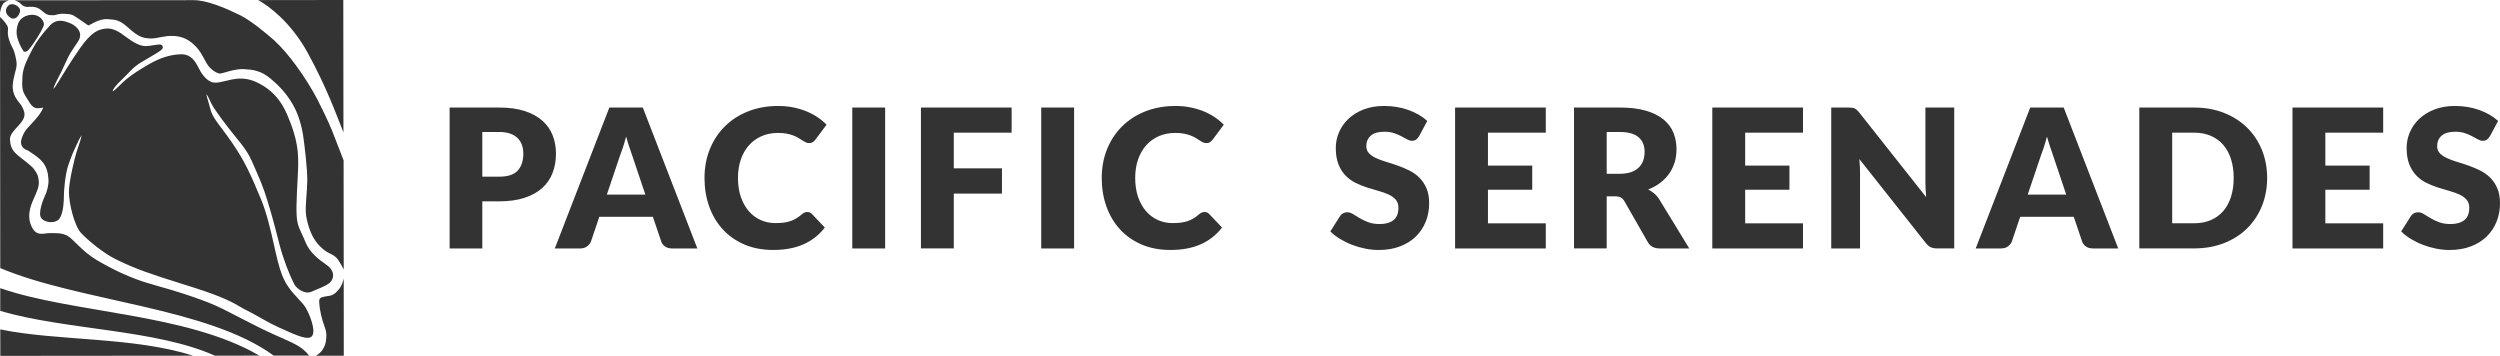 <?xml version="1.0" encoding="UTF-8"?>
<svg id="uuid-48d0f8da-70cf-4b49-bbff-34dc8ed557e8" data-name="Layer_2" xmlns="http://www.w3.org/2000/svg" viewBox="0 0 1404.09 199.87">
  <g id="uuid-d8a2e542-f7be-4587-be61-af8a0ddbb5e8" data-name="Layer_1">
    <path d="M3.37,6.5c.31,2.23,2.68,3.59,2.93,3.71l.14.07.13.05c.82.23,1.65.11,2.42-.34,1.22-.77,2.02-2.34,2.25-3.49.26-1.32-.57-2.65-2.15-3.51-1.7-.92-3.46-.82-4.47.21-1.26,1.26-1.39,2.51-1.26,3.31ZM13.33,28.95l.58.09c.73.12,1.31-.28,1.69-.62,2.14-1.85,9.08-12.73,9.07-14.73,0-2.08-2.09-4.7-5.25-5.28-2.89-.53-7.91.73-9.34,5.12-1.34,4.04-.67,6.96.25,9.51.96,2.67,2.59,5.3,2.68,5.41l.32.51ZM42.2,88.13c-.18.79-.4,1.75-.67,2.87-1.12,4.69-2.81,11.77-2.81,17.04.02,6.1,2.95,18.65,6.85,22.87,3.55,3.82,12.21,11.14,19.57,14.75,11.6,5.72,20.34,8.47,36.17,13.48l7.76,2.45c16.32,5.18,21.93,8.44,26.03,10.83,1.28.75,2.44,1.42,3.72,2.04,2.2,1.04,4.37,2.32,6.68,3.59,3.13,1.8,6.69,3.82,11.13,5.86l.18.07c10.56,4.85,16.67,7.45,18.57,4.57,2.06-3.15-1.45-11.9-3.67-15.7-1.06-1.76-2.55-3.33-4.29-5.18-3.09-3.29-6.56-7-9.03-13.28-1.71-4.35-3.1-10.49-4.56-17-1.86-8.26-4-17.62-7.25-25.52-5.87-14.22-9.42-21.77-16.1-31.52-2.21-3.27-4.17-5.85-5.89-8.13-3.33-4.42-5.52-7.34-6.39-10.82-.37-1.53-.81-2.96-1.18-4.22-.47-1.55-1.02-3.39-1.06-4.23.55.54,1.31,2.14,1.83,3.28.63,1.32,1.34,2.84,2.19,4.15,2.25,3.4,6.38,9.24,13.25,17.63,5.96,7.24,7.04,9.72,9.93,16.36l.97,2.22c3.63,8.24,4.99,12.24,8.03,22.72,1.39,4.74,2.39,8.54,3.32,12.23,1.04,4.14,2.01,8.01,3.42,12.33,2.51,7.8,5.53,14.23,6.57,16.1,1.13,1.97,5.71,5.63,9.57,3.83.74-.35,1.69-.74,2.7-1.16,4.08-1.68,7.06-3,8.22-4.66,2.61-3.8.05-6.77-.79-7.73-.5-.6-1.41-1.24-2.64-2.11-3.2-2.29-8.56-6.13-11.01-12.24-.82-2.06-1.54-3.6-2.2-4.98-2.02-4.36-2.94-6.33-2.79-15.47.11-5.53.35-9.77.56-13.52.25-4.6.49-8.6.35-13.43-.25-9.29-3.43-17.72-6.13-24.07-3.17-7.36-7.57-12.66-13.47-16.26-5.5-3.34-9.9-4.46-15.14-3.92-1.87.22-3.86.68-5.76,1.15-2.54.6-5.19,1.23-6.84.99-2.62-.39-5.09-2.44-7.4-6.14-.4-.66-.78-1.43-1.19-2.2-1.81-3.46-4.07-7.78-10.15-7.56-5.8.2-11.58,2.04-17.67,5.57-5.07,2.93-9.17,5.51-12.89,8.56-1.16.95-2.33,2.12-3.48,3.23-1.26,1.26-3.09,3.03-3.99,3.45-.16-.93,1.52-3.13,5.06-6.55,1.35-1.27,2.46-2.43,3.41-3.42,2.42-2.53,4.19-4.37,7.66-6.45l3.71-2.17c7.46-4.35,8.68-5.11,8.18-6.65-.47-1.42-1.96-1.16-4.66-.74-1.74.29-3.92.64-5.53.54-2.68-.19-6.09-1.85-10.37-5.11-3.65-2.76-7.31-5.24-11.59-4.68-3.93.49-7.7,1.67-14.3,11.07-4.98,7.13-9.01,13.73-11.17,17.31l-1.31,2.14c-.47.77-1.63,2.6-2.4,3.33.17-1.44,1.99-4.97,3.04-6.97.5-.92.99-1.88,1.43-2.74.62-1.24,1.19-2.53,1.76-3.79,1.33-2.91,2.7-5.95,4.6-8.66,2.94-4.25,3.56-5.35,3.86-6.19.28-.88.3-1.93.3-2.04.01-2.9-3.07-5.58-5.95-6.64l-.38-.14c-2.57-.95-6.85-2.54-10.74,1.66-4.1,4.42-7.53,9.05-9.42,12.68l-.6,1.11c-2.12,4.08-5.1,9.66-5.31,14.64l-.03.82c-.24,4.7-.34,7.04,1.85,10.47.37.58.74,1.18,1.07,1.72,1.59,2.67,2.99,4.95,5.6,4.95,1.08,0,2.2-.17,3.18-.39-.46,1.18-1.32,2.82-2.82,4.77-1.5,1.92-2.95,3.48-4.25,4.83-1.67,1.8-2.99,3.2-3.76,4.74l-.13.27c-.85,1.75-2.17,4.41-1.15,6.77.56,1.27,1.75,2.18,3.5,2.71l3.34,2.24s3.1,2.04,5.03,4.4c1.95,2.42,2.95,5.52,3.19,9.71.13,3.12-.68,6.61-2.41,10.1-.52,1.04-3.52,8.54-1.77,11.34,1.03,1.67,3.43,2.37,5.17,2.48,2.19.1,4.02-.56,5.07-1.89,2.48-3.12,2.59-10.97,2.58-12.5,0-3.19.67-11.68,2.26-16.92,0-.02,2.26-6.68,3.6-9.36.26-.53.55-1.18.91-1.97.63-1.43,2.13-4.65,3.2-6.17-.28,1.73-1.29,4.78-1.98,6.8-.66,2.03-1.31,3.91-1.62,5.35ZM1.63,2.28C2.44.99,4.98.17,4.98.17l-4.98.02v6.89s.48-2.11.48-2.11c0,0,.36-1.4,1.16-2.68ZM181.06,196.54c-1.14,1.87-3.68,3.27-3.68,3.27h15.7l-.03-43.55s-.69,4.64-3.69,7.24c0,0-1.39,2.21-4.6,2.69-3.25.47-5.22.71-5.43,2.33-.26,1.64.45,7.01,1.85,11.56,1.39,4.56,2.32,5.61,2.08,9.45-.23,3.85-1.02,5.15-2.19,7.01ZM.14,161.82v12.81c37.04,10.82,87.28,10.24,120.53,25.12l25-.02C104.84,175.83,40.62,175.96.14,161.82ZM.15,185l.04,14.87,108.24-.1c-33.61-10.73-76.16-8.13-108.28-14.77ZM153.72,199.73l19.86-.03s-1.87-2.79-6.03-5.36c-4.15-2.56-12.7-5.84-19.84-9.35-7.18-3.48-15.84-8.14-22.9-11.64-8.65-4.32-23.31-9.2-39.71-13.74-11.63-3.21-22.4-8.62-30.72-13.52-8.32-4.89-13.41-12.12-16.64-13.75-3.22-1.63-6.47-1.41-9.92-1.41s-7.62,2.34-10.39-4.42c-2.77-6.78.9-13.31,2.06-16.11,1.16-2.81,2.53-5.37,2.31-8.41-.23-3.04-.7-4.21-2.54-6.78-1.84-2.56-6.25-5.37-9.7-8.38-3.47-3.04-3.72-5.62-3.94-8.41-.23-2.8,2.52-5.39,4.84-7.95,2.3-2.57,3.01-3.98,3.24-5.38.22-1.39-.01-2.57-1.16-4.9-1.16-2.34-3.24-3.73-4.62-7.23-1.39-3.52-.71-7.23.43-11.68,1.17-4.43,1.39-5.14.24-10.05-1.17-4.9-1.85-3.96-3.47-8.86-1.62-4.9.24-5.84-1.16-8.17C2.57,11.86.02,9.52.02,9.52l.12,141.04c44.5,18.79,116.53,22,153.58,49.17ZM15.03,3.9c1.37.11,5.07-.93,8.32,1.97,3.22,2.93,4.14,2.57,6.22,2.68,2.08.13,2.67-1.04,6.81-.8,4.16.21,4.39.56,7.75,2.78,3.34,2.21,5.08,3.62,5.54,3.74.47.13,5.67-3.86,10.76-3.52,5.07.36,6.77.45,12.12,5.25,5.28,4.78,7.94,5.48,11.98,5.6,4.05.1,7.4-1.65,12.83-1.43,5.42.24,9.24,2.32,12.94,6.3,3.67,3.99,5.19,9.11,7.49,11.43,2.32,2.34,4.39,3.4,5.91,3.38,1.49-.01,8.19-2.81,13.39-2.46,5.18.34,9.47.82,14.89,5.35,5.43,4.56,8.9,8.52,12.26,14.12,3.34,5.62,5.2,12.51,6.01,17.88.81,5.35,2.44,19.26,2.33,25.44-.11,6.18-1.14,13.89-.79,18.1.34,4.19,2.19,10.38,4.39,14.01,2.17,3.63,5.08,6.31,7.16,7.58,2.1,1.3,3.69,1.65,5.43,3.27,1.74,1.64,4.28,6.77,4.28,6.77l-.07-61.28c-1.42-3.4-4.13-10.94-6.43-16.59-2.31-5.63-5.27-11.65-8.13-17.34-3.24-6.16-7.59-13.18-11.97-19.11-3.94-5.51-8.48-10.71-12.66-14.58-4.89-4.21-12.57-10.65-18.86-13.88C126.69,4.55,116.31.07,108.73.09L8.21.17s2.44.82,3.37,1.87c.92,1.03,2.07,1.74,3.46,1.86ZM172.38,28.88c11.36,20.56,16.83,36.41,20.51,45.48l-.08-74.36-47.85.06c6.43,3.44,18.4,12.74,27.42,28.82ZM270.88,113.08v26.45h-18.36V60.4h27.92c5.58,0,10.36.66,14.36,1.98,4,1.32,7.3,3.14,9.88,5.46,2.59,2.32,4.5,5.05,5.73,8.2,1.23,3.15,1.85,6.55,1.85,10.21,0,3.95-.63,7.57-1.9,10.86-1.27,3.29-3.2,6.12-5.81,8.47-2.61,2.35-5.91,4.19-9.91,5.51s-8.74,1.98-14.2,1.98h-9.56ZM270.88,99.23h9.56c4.78,0,8.22-1.14,10.32-3.42,2.1-2.28,3.15-5.47,3.15-9.56,0-1.81-.27-3.46-.82-4.94-.54-1.48-1.37-2.76-2.47-3.83-1.1-1.07-2.5-1.89-4.18-2.47s-3.68-.87-6-.87h-9.56v25.09ZM391.66,139.53h-14.23c-1.59,0-2.91-.37-3.94-1.11-1.03-.74-1.75-1.69-2.14-2.85l-4.67-13.79h-30.09l-4.67,13.79c-.36,1.01-1.07,1.93-2.12,2.74-1.05.81-2.34,1.22-3.86,1.22h-14.34l30.63-79.13h18.79l30.63,79.13ZM340.83,109.28h21.62l-7.28-21.67c-.47-1.38-1.02-3-1.66-4.86-.63-1.86-1.26-3.88-1.87-6.06-.58,2.21-1.18,4.25-1.79,6.14-.62,1.88-1.2,3.51-1.74,4.89l-7.28,21.56ZM453.41,119.05c.43,0,.87.08,1.3.24s.85.44,1.25.84l7.28,7.66c-3.19,4.16-7.18,7.3-11.98,9.42-4.8,2.12-10.47,3.18-17.03,3.18-6.01,0-11.4-1.02-16.16-3.07s-8.8-4.87-12.11-8.47c-3.31-3.6-5.86-7.88-7.63-12.82-1.77-4.94-2.66-10.31-2.66-16.1s1.01-11.32,3.04-16.27,4.86-9.21,8.5-12.79c3.64-3.58,7.99-6.37,13.06-8.36,5.07-1.99,10.66-2.99,16.78-2.99,2.97,0,5.77.26,8.39.79,2.62.53,5.08,1.25,7.36,2.17s4.38,2.03,6.3,3.31c1.92,1.29,3.62,2.71,5.11,4.26l-6.19,8.31c-.4.51-.87.97-1.41,1.38-.54.42-1.3.62-2.28.62-.65,0-1.27-.14-1.85-.43s-1.19-.64-1.85-1.06c-.65-.42-1.37-.87-2.14-1.36-.78-.49-1.7-.94-2.77-1.36-1.07-.42-2.32-.77-3.75-1.06-1.43-.29-3.1-.43-5.02-.43-3.33,0-6.37.59-9.12,1.77-2.75,1.18-5.11,2.86-7.09,5.05s-3.51,4.84-4.62,7.96c-1.1,3.11-1.66,6.61-1.66,10.48s.55,7.66,1.66,10.81c1.1,3.15,2.61,5.8,4.51,7.96,1.9,2.16,4.12,3.79,6.65,4.92,2.53,1.12,5.25,1.68,8.15,1.68,1.67,0,3.19-.08,4.56-.24s2.65-.44,3.83-.84c1.18-.4,2.3-.91,3.37-1.55,1.07-.63,2.15-1.42,3.23-2.36.43-.36.9-.66,1.41-.9.51-.23,1.03-.35,1.58-.35ZM497.13,139.53h-18.46V60.4h18.46v79.13ZM568.17,60.4v14.12h-32.48v20.04h27.05v14.17h-27.05v30.79h-18.46V60.4h50.94ZM603.25,139.53h-18.46V60.4h18.46v79.13ZM676.51,119.05c.43,0,.87.08,1.3.24s.85.44,1.25.84l7.28,7.66c-3.19,4.16-7.18,7.3-11.98,9.42-4.8,2.12-10.47,3.18-17.03,3.18-6.01,0-11.4-1.02-16.16-3.07-4.76-2.05-8.8-4.87-12.11-8.47-3.31-3.6-5.86-7.88-7.63-12.82-1.77-4.94-2.66-10.31-2.66-16.1s1.01-11.32,3.04-16.27,4.86-9.21,8.5-12.79c3.64-3.58,7.99-6.37,13.06-8.36,5.07-1.99,10.66-2.99,16.78-2.99,2.97,0,5.77.26,8.39.79,2.62.53,5.08,1.25,7.36,2.17s4.38,2.03,6.3,3.31c1.92,1.29,3.62,2.71,5.11,4.26l-6.19,8.31c-.4.51-.87.97-1.41,1.38-.54.42-1.3.62-2.28.62-.65,0-1.27-.14-1.85-.43s-1.19-.64-1.85-1.06c-.65-.42-1.37-.87-2.14-1.36-.78-.49-1.7-.94-2.77-1.36-1.07-.42-2.32-.77-3.75-1.06-1.43-.29-3.1-.43-5.02-.43-3.33,0-6.37.59-9.12,1.77-2.75,1.18-5.11,2.86-7.09,5.05s-3.51,4.84-4.62,7.96c-1.1,3.11-1.66,6.61-1.66,10.48s.55,7.66,1.66,10.81c1.1,3.15,2.61,5.8,4.51,7.96,1.9,2.16,4.12,3.79,6.65,4.92,2.53,1.12,5.25,1.68,8.15,1.68,1.67,0,3.19-.08,4.56-.24s2.65-.44,3.83-.84c1.18-.4,2.3-.91,3.37-1.55,1.07-.63,2.15-1.42,3.23-2.36.43-.36.9-.66,1.41-.9.51-.23,1.03-.35,1.58-.35ZM797.02,76.47c-.54.87-1.11,1.52-1.71,1.96-.6.43-1.37.65-2.31.65-.83,0-1.73-.26-2.69-.79-.96-.52-2.05-1.11-3.26-1.76s-2.6-1.24-4.15-1.76c-1.56-.52-3.33-.79-5.32-.79-3.44,0-6,.73-7.68,2.2-1.68,1.47-2.53,3.45-2.53,5.95,0,1.59.51,2.92,1.52,3.96,1.01,1.05,2.34,1.96,3.99,2.71,1.65.76,3.53,1.46,5.65,2.09s4.28,1.34,6.49,2.12c2.21.78,4.37,1.69,6.49,2.74,2.12,1.05,4,2.39,5.65,4.02,1.65,1.63,2.98,3.61,3.99,5.95,1.01,2.33,1.52,5.15,1.52,8.45,0,3.66-.63,7.08-1.9,10.26-1.27,3.19-3.11,5.96-5.51,8.34-2.41,2.37-5.38,4.24-8.91,5.59-3.53,1.36-7.54,2.04-12.03,2.04-2.46,0-4.97-.25-7.52-.76-2.55-.51-5.02-1.22-7.41-2.14-2.39-.92-4.64-2.02-6.74-3.29-2.1-1.27-3.93-2.68-5.48-4.24l5.43-8.58c.4-.65.96-1.18,1.68-1.58.72-.4,1.5-.6,2.33-.6,1.09,0,2.18.34,3.29,1.03,1.1.69,2.35,1.45,3.75,2.28,1.39.83,3,1.59,4.81,2.28,1.81.69,3.95,1.03,6.41,1.03,3.33,0,5.92-.73,7.77-2.2,1.85-1.47,2.77-3.79,2.77-6.98,0-1.85-.51-3.35-1.52-4.51-1.01-1.16-2.34-2.12-3.99-2.88-1.65-.76-3.52-1.43-5.62-2.01s-4.25-1.22-6.46-1.93c-2.21-.71-4.36-1.58-6.46-2.61-2.1-1.03-3.97-2.39-5.62-4.07-1.65-1.68-2.98-3.78-3.99-6.3-1.01-2.52-1.52-5.62-1.52-9.31,0-2.97.6-5.87,1.79-8.69,1.2-2.82,2.95-5.34,5.27-7.55,2.32-2.21,5.16-3.97,8.53-5.29,3.37-1.32,7.22-1.98,11.57-1.98,2.43,0,4.79.19,7.09.57,2.3.38,4.48.94,6.54,1.68,2.06.74,3.99,1.63,5.78,2.66s3.39,2.2,4.81,3.5l-4.56,8.53ZM868.17,60.4v14.12h-32.48v18.47h24.87v13.58h-24.87v18.85h32.48v14.12h-50.94V60.4h50.94ZM902.38,110.25v29.27h-18.36V60.4h25.74c5.72,0,10.6.59,14.64,1.76,4.04,1.18,7.33,2.82,9.88,4.92,2.55,2.1,4.41,4.58,5.57,7.44,1.16,2.86,1.74,5.97,1.74,9.34,0,2.57-.34,5-1.03,7.28-.69,2.28-1.71,4.39-3.07,6.33-1.36,1.94-3.02,3.67-5,5.19-1.97,1.52-4.25,2.77-6.82,3.75,1.23.62,2.38,1.38,3.45,2.28,1.07.91,2,2.01,2.8,3.31l16.84,27.54h-16.62c-3.08,0-5.29-1.16-6.63-3.48l-13.14-22.97c-.58-1.01-1.26-1.74-2.04-2.17-.78-.43-1.87-.65-3.29-.65h-4.67ZM902.38,97.6h7.39c2.5,0,4.62-.32,6.38-.95,1.75-.63,3.19-1.51,4.32-2.63,1.12-1.12,1.94-2.43,2.44-3.94.51-1.5.76-3.12.76-4.86,0-3.48-1.13-6.19-3.39-8.15s-5.77-2.93-10.51-2.93h-7.39v23.46ZM1012.63,60.4v14.12h-32.48v18.47h24.87v13.58h-24.87v18.85h32.48v14.12h-50.94V60.4h50.94ZM1040.16,60.5c.54.07,1.03.21,1.47.41.43.2.85.48,1.25.84.4.36.85.85,1.36,1.47l37.58,47.52c-.15-1.52-.25-3-.33-4.43-.07-1.43-.11-2.78-.11-4.05v-41.87h16.18v79.13h-9.56c-1.41,0-2.61-.22-3.58-.65s-1.92-1.23-2.82-2.39l-37.31-47.14c.11,1.38.2,2.72.27,4.05.07,1.32.11,2.56.11,3.72v42.42h-16.18V60.4h9.67c.8,0,1.47.04,2.01.11ZM1189.68,139.53h-14.23c-1.59,0-2.91-.37-3.94-1.11-1.03-.74-1.75-1.69-2.14-2.85l-4.67-13.79h-30.09l-4.67,13.79c-.36,1.01-1.07,1.93-2.12,2.74-1.05.81-2.34,1.22-3.86,1.22h-14.34l30.63-79.13h18.79l30.63,79.13ZM1138.84,109.28h21.62l-7.28-21.67c-.47-1.38-1.02-3-1.66-4.86-.63-1.86-1.26-3.88-1.87-6.06-.58,2.21-1.18,4.25-1.79,6.14-.62,1.88-1.2,3.51-1.74,4.89l-7.28,21.56ZM1273.31,99.93c0,5.72-.99,11-2.96,15.83-1.97,4.83-4.75,9.02-8.34,12.55-3.58,3.53-7.9,6.28-12.95,8.25-5.05,1.97-10.65,2.96-16.81,2.96h-30.74V60.4h30.74c6.15,0,11.76,1,16.81,2.99s9.37,4.74,12.95,8.25c3.58,3.51,6.36,7.68,8.34,12.52,1.97,4.83,2.96,10.09,2.96,15.78ZM1254.52,99.93c0-3.91-.51-7.44-1.52-10.59-1.01-3.15-2.47-5.82-4.37-8.01-1.9-2.19-4.23-3.87-6.98-5.05-2.75-1.18-5.88-1.77-9.4-1.77h-12.27v50.89h12.27c3.51,0,6.64-.59,9.4-1.77,2.75-1.18,5.08-2.86,6.98-5.05,1.9-2.19,3.36-4.86,4.37-8.01,1.01-3.15,1.52-6.7,1.52-10.64ZM1338.48,60.4v14.12h-32.48v18.47h24.87v13.58h-24.87v18.85h32.48v14.12h-50.94V60.4h50.94ZM1398.44,76.47c-.54.87-1.11,1.52-1.71,1.96-.6.43-1.37.65-2.31.65-.83,0-1.73-.26-2.69-.79-.96-.52-2.05-1.11-3.26-1.76s-2.6-1.24-4.15-1.76c-1.56-.52-3.33-.79-5.32-.79-3.44,0-6,.73-7.68,2.2-1.68,1.47-2.53,3.45-2.53,5.95,0,1.59.51,2.92,1.52,3.96,1.01,1.05,2.34,1.96,3.99,2.71,1.65.76,3.53,1.46,5.65,2.09s4.28,1.34,6.49,2.12c2.21.78,4.37,1.69,6.49,2.74,2.12,1.05,4,2.39,5.65,4.02,1.65,1.63,2.98,3.61,3.99,5.95,1.01,2.33,1.52,5.15,1.52,8.45,0,3.66-.63,7.08-1.9,10.26-1.27,3.19-3.11,5.96-5.51,8.34-2.41,2.37-5.38,4.24-8.91,5.59-3.53,1.36-7.54,2.04-12.03,2.04-2.46,0-4.97-.25-7.52-.76-2.55-.51-5.02-1.22-7.41-2.14-2.39-.92-4.64-2.02-6.74-3.29-2.1-1.27-3.93-2.68-5.48-4.24l5.43-8.58c.4-.65.96-1.18,1.68-1.58.72-.4,1.5-.6,2.33-.6,1.09,0,2.18.34,3.29,1.03,1.1.69,2.35,1.45,3.75,2.28,1.39.83,3,1.59,4.81,2.28,1.81.69,3.95,1.03,6.41,1.03,3.33,0,5.92-.73,7.77-2.2,1.85-1.47,2.77-3.79,2.77-6.98,0-1.85-.51-3.35-1.52-4.51-1.01-1.16-2.34-2.12-3.99-2.88-1.65-.76-3.52-1.43-5.62-2.01s-4.25-1.22-6.46-1.93c-2.21-.71-4.36-1.58-6.46-2.61-2.1-1.03-3.97-2.39-5.62-4.07-1.65-1.68-2.98-3.78-3.99-6.3-1.01-2.52-1.52-5.62-1.52-9.31,0-2.97.6-5.87,1.79-8.69,1.2-2.82,2.95-5.34,5.27-7.55,2.32-2.21,5.16-3.97,8.53-5.29,3.37-1.32,7.22-1.98,11.57-1.98,2.43,0,4.79.19,7.09.57,2.3.38,4.48.94,6.54,1.68,2.06.74,3.99,1.63,5.78,2.66s3.39,2.2,4.81,3.5l-4.56,8.53Z" style="fill: #333;"/>
  </g>
</svg>